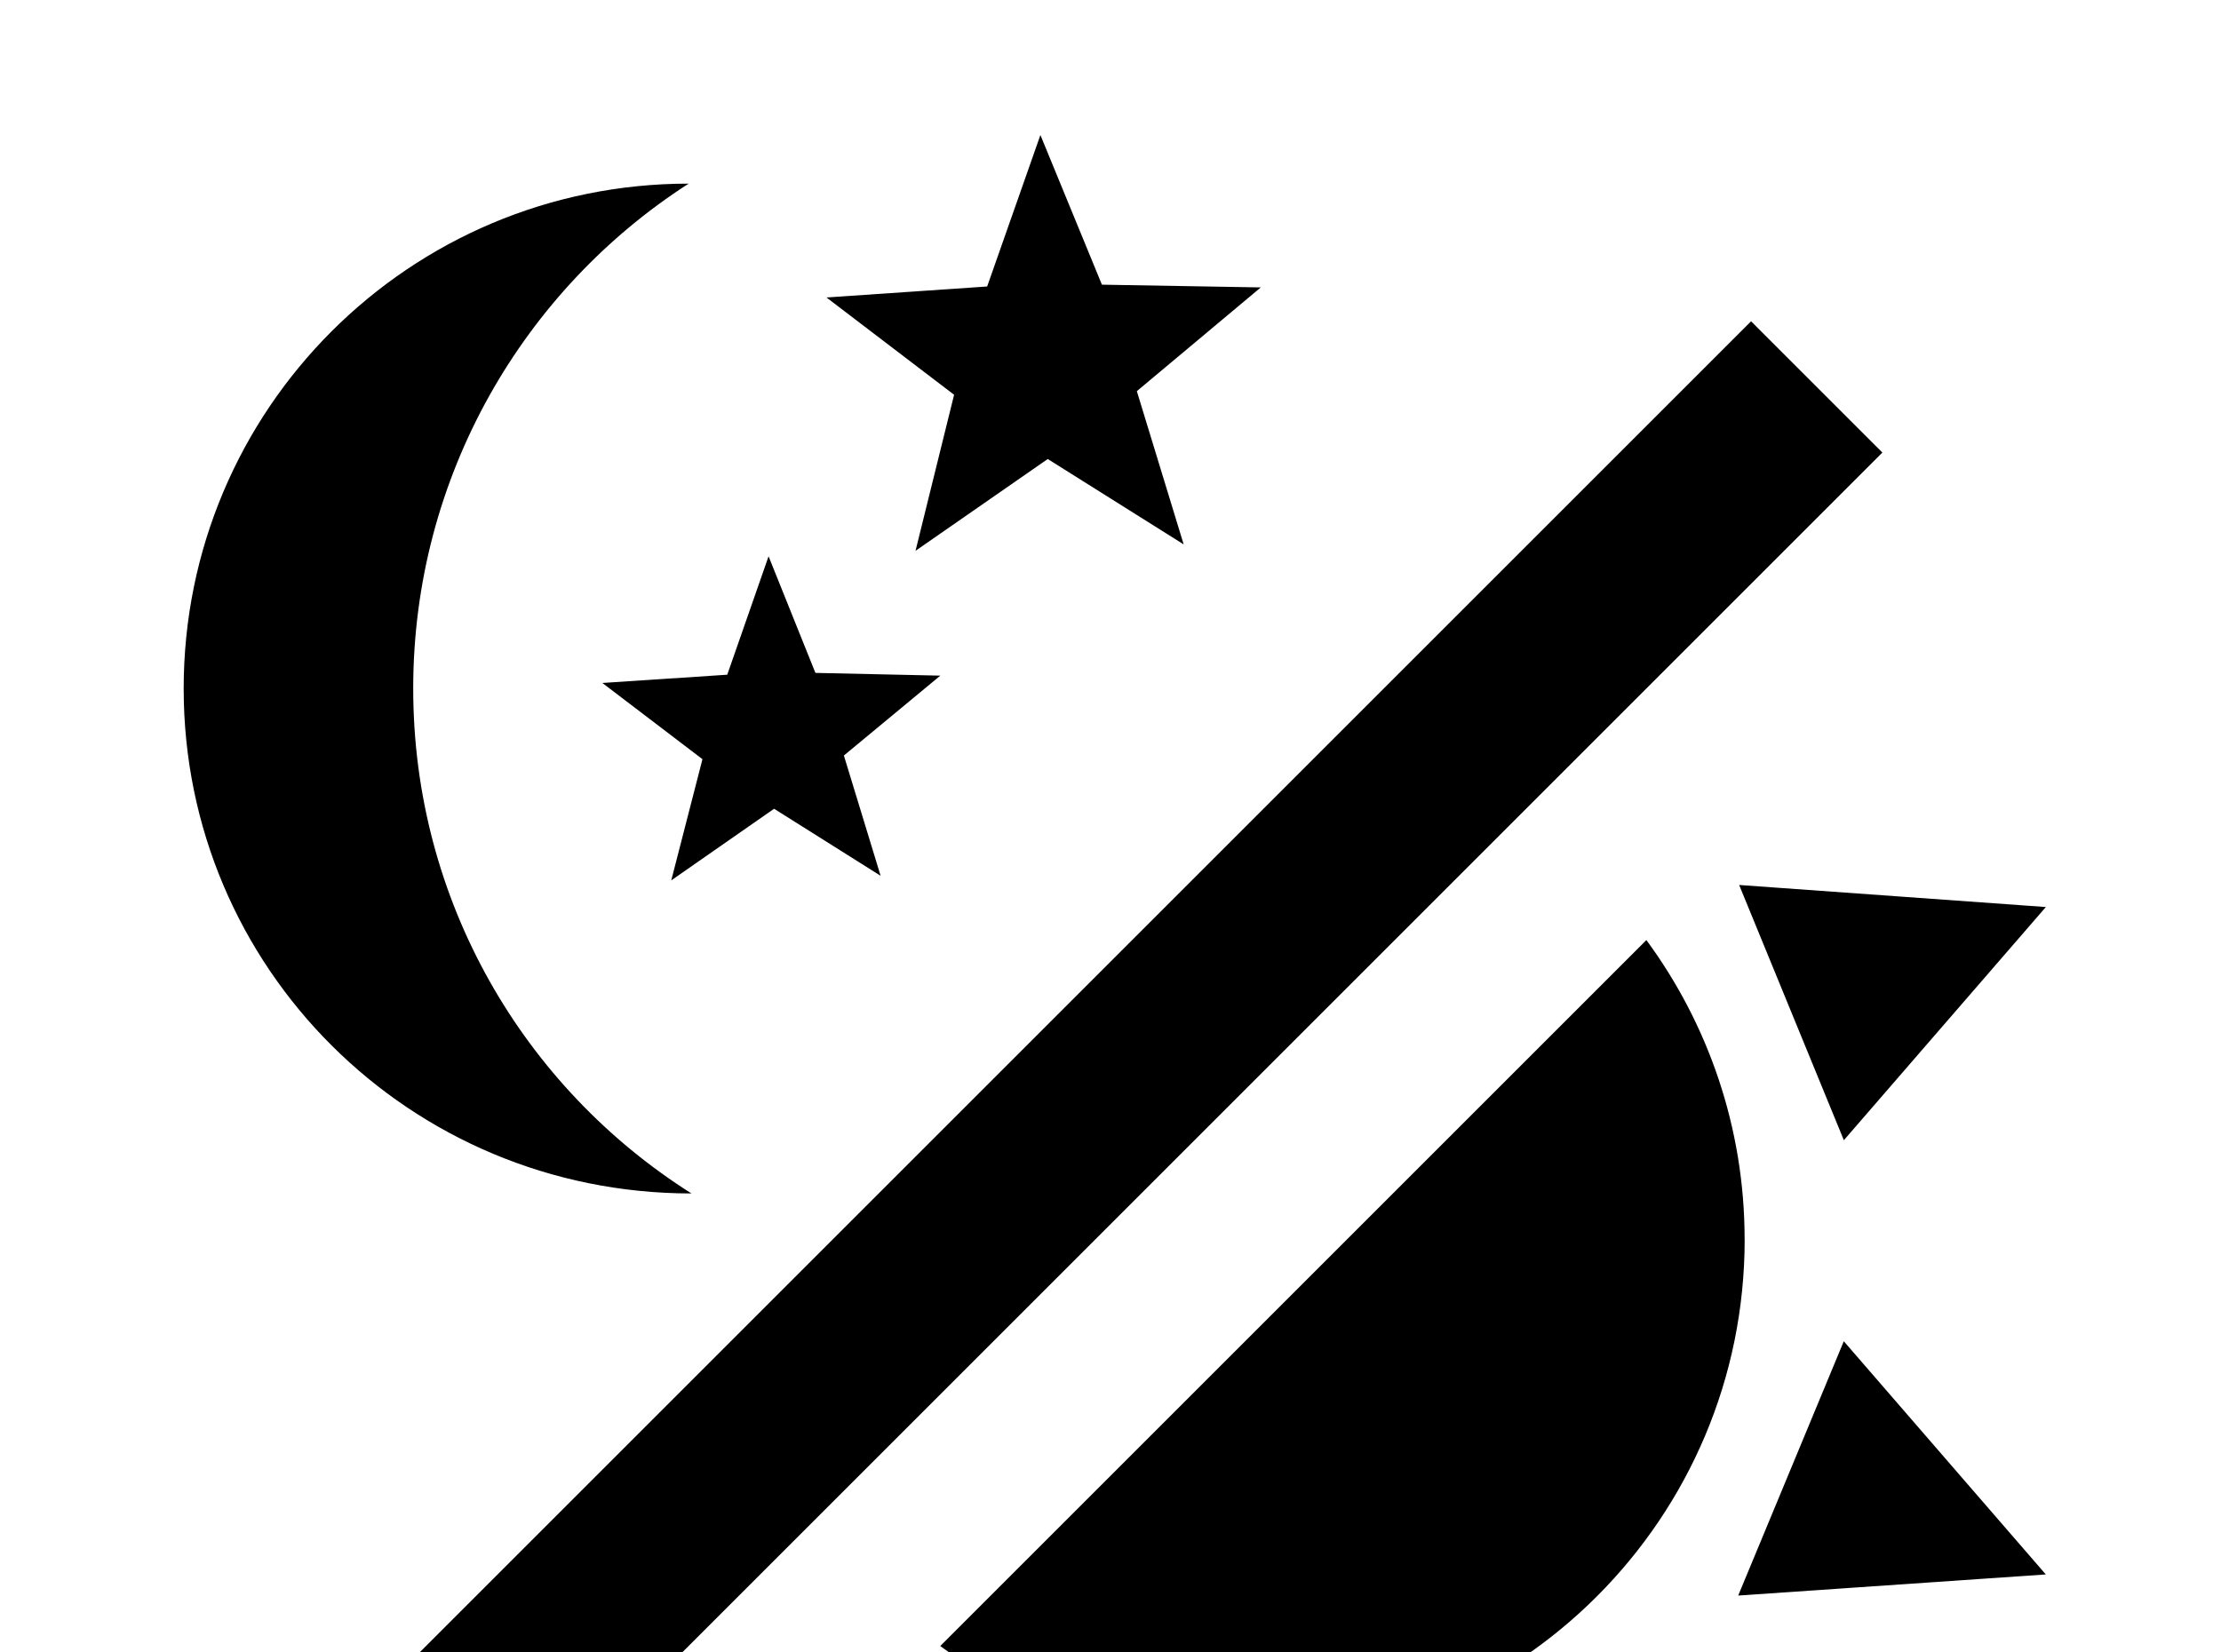 <!-- Generated by IcoMoon.io -->
<svg version="1.1" xmlns="http://www.w3.org/2000/svg" width="43" height="32" viewBox="0 0 43 32">
<title>theme-light-dark</title>
<path d="M13.333 3.556c-3.182 2.044-5.333 5.653-5.333 9.778s2.151 7.733 5.387 9.778c-5.458 0-9.831-4.373-9.831-9.778s4.373-9.778 9.778-9.778M33.902 6.222l2.542 2.542-27.68 27.68-2.542-2.542 27.68-27.68M22.916 10.542l-2.631-1.653-2.56 1.778 0.747-3.022-2.471-1.884 3.111-0.213 1.031-2.933 1.191 2.898 3.076 0.053-2.4 2.009 0.907 2.969M17.049 16.96l-2.062-1.298-1.991 1.387 0.604-2.347-1.938-1.476 2.418-0.16 0.8-2.293 0.907 2.258 2.418 0.053-1.867 1.547 0.711 2.329M33.778 24c0 5.404-4.373 9.778-9.778 9.778-2.169 0-4.178-0.711-5.796-1.902l13.671-13.671c1.191 1.618 1.902 3.627 1.902 5.796M25.956 35.698l4.924-2.044-0.427 5.956-4.498-3.911M33.653 30.898l2.044-4.924 3.911 4.516-5.956 0.409M35.698 22.080l-2.027-4.942 5.938 0.427-3.911 4.516M17.12 33.653l4.924 2.044-4.498 3.893-0.427-5.938z"></path>
</svg>
